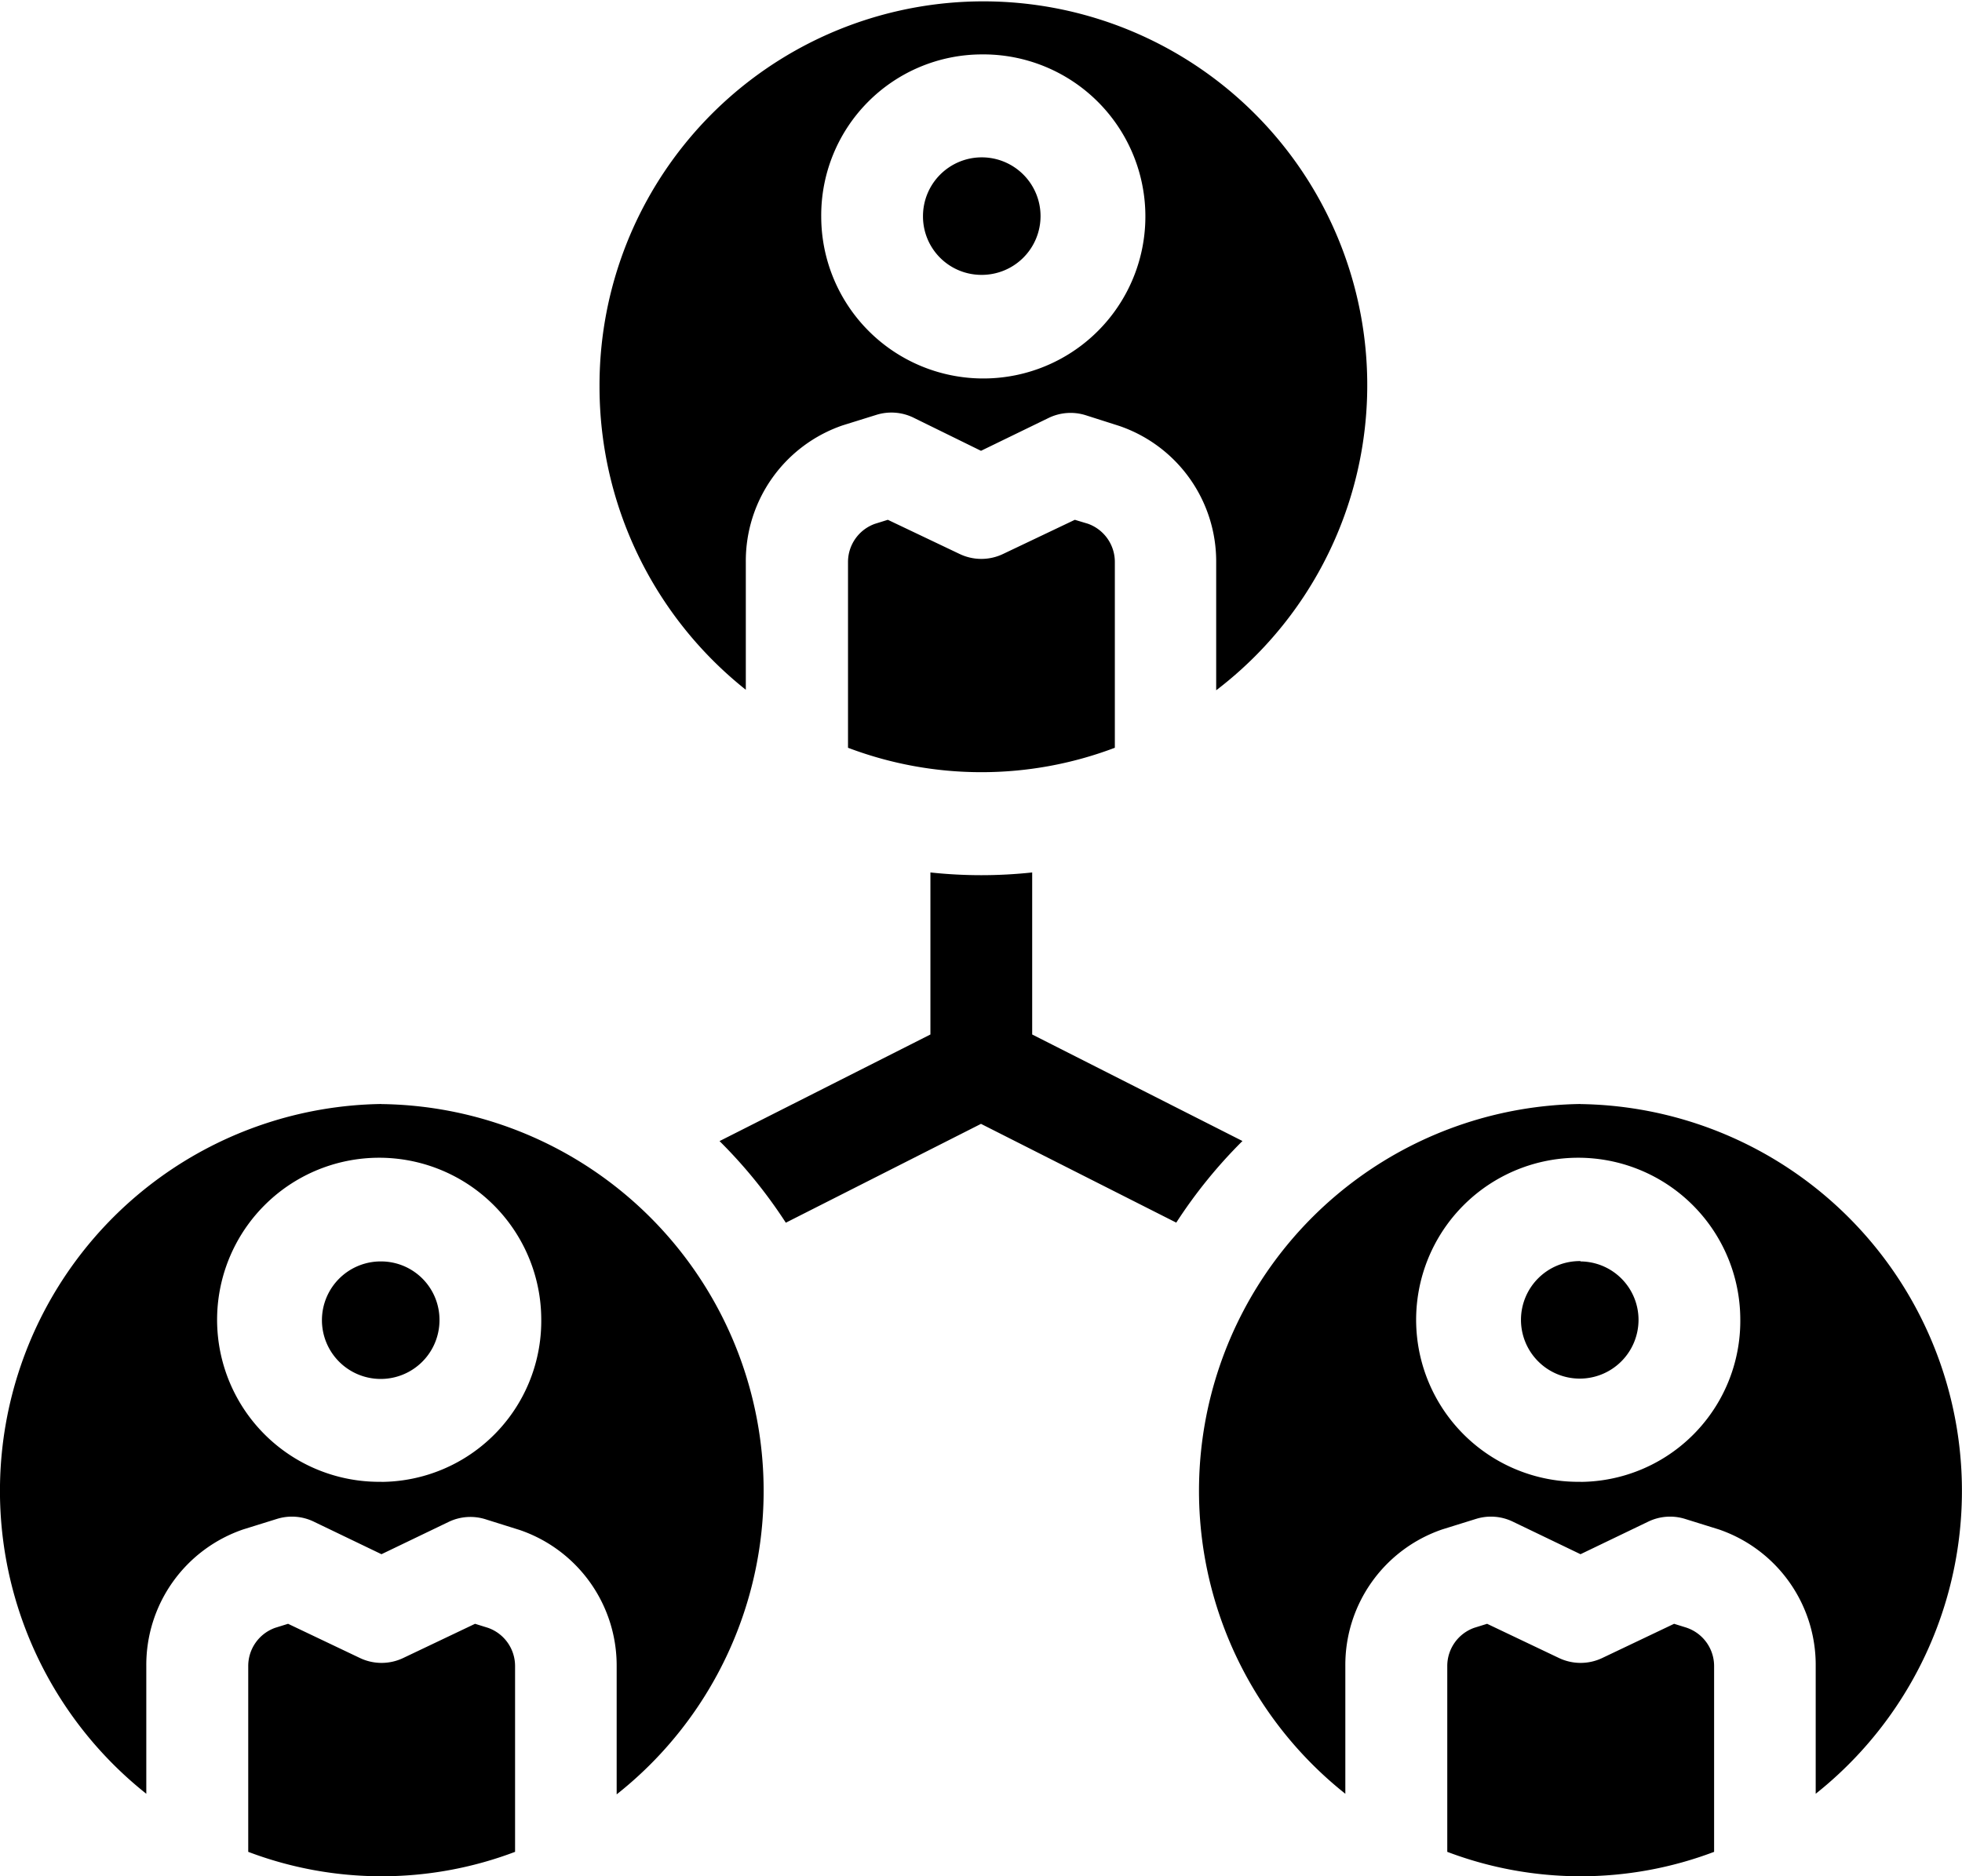 <svg xmlns="http://www.w3.org/2000/svg" xmlns:xlink="http://www.w3.org/1999/xlink" width="23" height="22" viewBox="0 0 23 22">
<defs>
    <style>
      .cls-1 {
        fill-rule: evenodd;
        filter: url(#filter);
      }
    </style>
    <filter id="filter" x="0" y="0" width="23" height="22" filterUnits="userSpaceOnUse">
      <feFlood result="flood" flood-color="#9da9b8"/>
      <feComposite result="composite" operator="in" in2="SourceGraphic"/>
      <feBlend result="blend" in2="SourceGraphic"/>
    </filter>
  </defs>
  <path id="Forma_1" data-name="Forma 1" class="cls-1" d="M12.6,6.095l-0.84.4a0.59,0.59,0,0,1-.512,0l-0.84-.4-0.151.047a0.475,0.475,0,0,0-.316.45V8.768a4.415,4.415,0,0,0,3.128,0V6.591a0.475,0.475,0,0,0-.316-0.45ZM11.5,3.223a0.689,0.689,0,1,0-.68-0.689A0.685,0.685,0,0,0,11.5,3.223ZM4.472,14.791a0.689,0.689,0,1,0,.68.688A0.685,0.685,0,0,0,4.472,14.791Zm0-1.846a4.536,4.536,0,0,0-2.757,8.088v-1.5a1.679,1.679,0,0,1,1.137-1.6l0.395-.123a0.589,0.589,0,0,1,.431.032l0.794,0.382,0.794-.382A0.589,0.589,0,0,1,5.7,17.817L6.092,17.94a1.679,1.679,0,0,1,1.137,1.6v1.5A4.536,4.536,0,0,0,4.472,12.946Zm0,4.43a1.9,1.9,0,1,1,1.873-1.9A1.887,1.887,0,0,1,4.472,17.376ZM5.72,19.087L5.569,19.04l-0.84.4a0.59,0.59,0,0,1-.512,0l-0.84-.4-0.151.047a0.475,0.475,0,0,0-.316.45v2.177a4.415,4.415,0,0,0,3.128,0V19.537A0.475,0.475,0,0,0,5.72,19.087Zm3.023-11v-1.5a1.68,1.68,0,0,1,1.137-1.6l0.395-.123a0.591,0.591,0,0,1,.431.032L11.5,5.286,12.294,4.9a0.59,0.59,0,0,1,.431-0.032L13.12,4.994a1.679,1.679,0,0,1,1.137,1.6v1.5A4.5,4.5,0,1,0,7.028,4.527,4.54,4.54,0,0,0,8.743,8.088ZM11.5,0.638a1.9,1.9,0,1,1-1.873,1.9A1.887,1.887,0,0,1,11.5.638Zm7.028,12.307a4.536,4.536,0,0,0-2.757,8.088v-1.5a1.679,1.679,0,0,1,1.137-1.6l0.395-.123a0.589,0.589,0,0,1,.431.032l0.794,0.382,0.794-.382a0.589,0.589,0,0,1,.431-0.032l0.395,0.123a1.679,1.679,0,0,1,1.137,1.6v1.5A4.536,4.536,0,0,0,18.528,12.946Zm0,4.43a1.9,1.9,0,1,1,1.873-1.9A1.887,1.887,0,0,1,18.528,17.376Zm1.248,1.712-0.151-.047-0.84.4a0.59,0.59,0,0,1-.512,0l-0.84-.4-0.151.047a0.475,0.475,0,0,0-.316.45v2.177a4.415,4.415,0,0,0,3.128,0V19.537A0.475,0.475,0,0,0,19.775,19.087Zm-1.248-4.3a0.689,0.689,0,1,0,.68.688A0.685,0.685,0,0,0,18.528,14.791ZM12.1,12.13v-1.9a5.572,5.572,0,0,1-1.193,0v1.9L8.435,13.38a5.764,5.764,0,0,1,.777.957L11.5,13.178l2.289,1.158a5.776,5.776,0,0,1,.776-0.957Z"/>
</svg>
